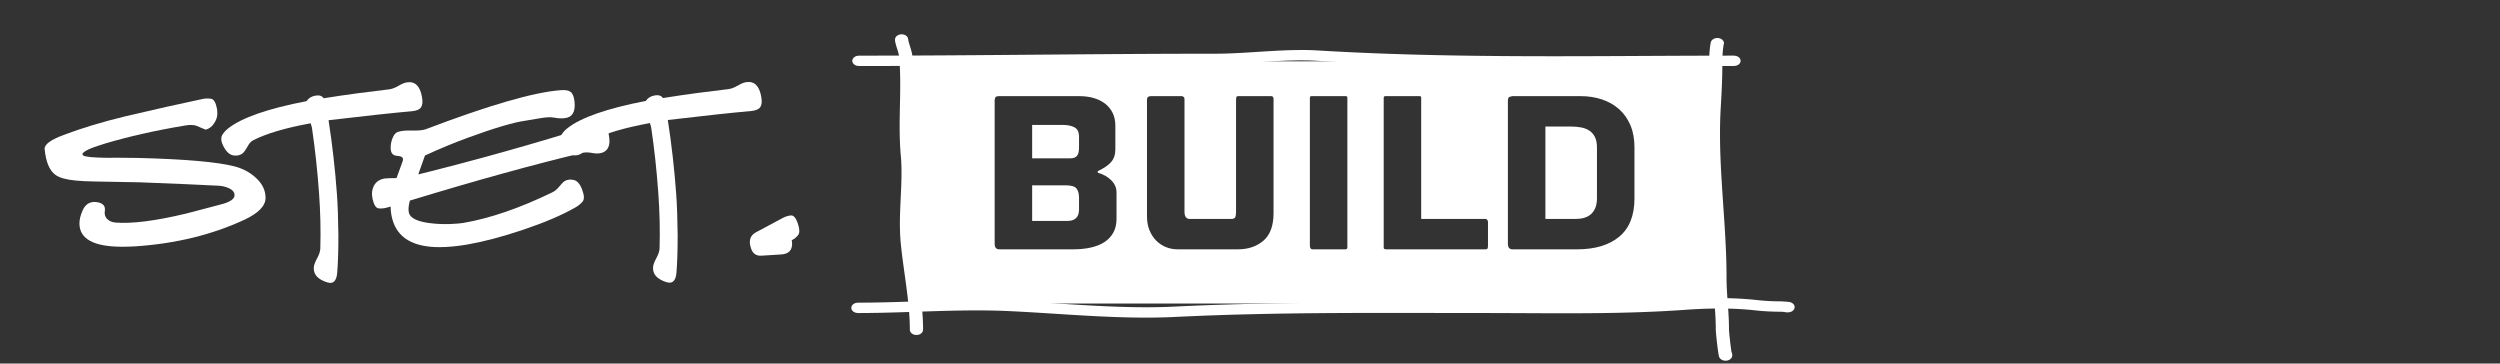 <?xml version="1.0" encoding="UTF-8" standalone="no"?><!DOCTYPE svg PUBLIC "-//W3C//DTD SVG 1.1//EN" "http://www.w3.org/Graphics/SVG/1.1/DTD/svg11.dtd"><svg width="100%" height="100%" viewBox="0 0 2503 364" version="1.1" xmlns="http://www.w3.org/2000/svg" xmlns:xlink="http://www.w3.org/1999/xlink" xml:space="preserve" xmlns:serif="http://www.serif.com/" style="fill-rule:evenodd;clip-rule:evenodd;stroke-linejoin:round;stroke-miterlimit:2;"><rect x="0" y="0" width="2503" height="364" fill="#333333" stroke="none"/><g id="Layer1"></g><g id="Layer3"></g><g id="Layer11" serif:id="Layer1"></g><g id="Layer2"><path d="M1303.06,50.03l0.827,0.002l0.406,0.002l0.414,0.002l0.405,0.004l0.414,0.003l0.405,0.004l0.406,0.005l0.414,0.004l0.405,0.006l0.414,0.007l0.405,0.006l0.414,0.007l0.406,0.008l0.405,0.009l0.414,0.009l0.405,0.009l0.414,0.011l0.405,0.01l0.414,0.012l0.406,0.012l0.405,0.012l0.414,0.014l0.405,0.013l0.414,0.014l0.406,0.015l0.405,0.016l0.414,0.016l0.405,0.018l0.414,0.017l0.406,0.018l0.405,0.019l0.414,0.02l0.405,0.02l0.414,0.021l0.405,0.021l0.406,0.022l0.414,0.023l0.405,0.024l0.406,0.024l1.63,0.098l1.63,0.097l1.63,0.095l1.63,0.095l1.622,0.093l1.63,0.093l1.631,0.091l1.63,0.091l1.63,0.089l1.622,0.089l1.63,0.087l1.63,0.086l1.63,0.086l1.631,0.084l1.63,0.084l1.63,0.082l1.63,0.081l1.622,0.081l1.63,0.079l1.63,0.079l1.631,0.078l1.63,0.076l1.63,0.076l1.63,0.075l1.63,0.074l1.631,0.073l1.63,0.072l1.63,0.071l1.622,0.07l1.63,0.069l1.63,0.069l1.63,0.067l1.631,0.067l1.63,0.065l1.63,0.065l1.63,0.064l1.63,0.063l1.63,0.063l1.631,0.061l1.63,0.06l1.63,0.06l1.63,0.059l1.63,0.057l1.631,0.058l1.63,0.056l3.26,0.11l1.63,0.054l3.261,0.105l1.638,0.052l1.63,0.05l1.63,0.05l1.631,0.05l1.63,0.048l1.63,0.047l1.63,0.047l1.63,0.046l1.63,0.045l3.261,0.089l1.63,0.042l1.63,0.043l1.63,0.041l1.631,0.041l1.63,0.04l1.63,0.04l1.63,0.039l3.26,0.075l1.631,0.036l1.638,0.036l1.63,0.036l1.63,0.034l1.631,0.034l3.26,0.066l1.63,0.032l1.63,0.031l3.261,0.061l1.63,0.029l1.63,0.029l3.26,0.056l1.631,0.026l1.638,0.027l1.622,0.025l1.638,0.026l1.631,0.024l3.26,0.047l3.26,0.045l1.631,0.022l3.26,0.041l1.63,0.02l1.63,0.02l1.63,0.019l3.261,0.036l3.26,0.034l1.63,0.016l3.261,0.031l1.63,0.015l1.63,0.014l1.63,0.014l3.261,0.026l3.26,0.025l3.26,0.022l3.261,0.021l3.26,0.018l3.26,0.018l3.261,0.015l3.26,0.014l3.26,0.012l3.253,0.011l3.26,0.01l3.26,0.007l3.261,0.007l3.252,0.005l3.26,0.003l3.26,0.003l3.261,0.001l3.252,0l3.26,-0.001l3.252,-0.002l3.261,-0.003l3.252,-0.005l3.26,-0.005l3.252,-0.007l3.261,-0.007l6.504,-0.017l3.26,-0.009l3.252,-0.011l3.252,-0.011l3.252,-0.011l3.252,-0.013l3.253,-0.013l3.252,-0.013l3.26,-0.014l6.496,-0.029l6.504,-0.031l6.504,-0.031l12.992,-0.065l12.992,-0.065l12.975,-0.063l6.488,-0.029l6.487,-0.028l6.488,-0.026l3.235,-0.011l3.244,-0.012l3.244,-0.011l3.236,-0.01l3.243,-0.009l3.236,-0.008l3.235,-0.008l3.236,-0.007l3.236,-0.006l3.243,-0.005l3.236,-0.004l3.227,-0.002l3.236,-0.002l3.235,-0.001l2.259,0.313l1.995,0.901l1.481,1.381l0.786,1.695l-0,1.803l-0.786,1.695l-1.481,1.381l-1.986,0.902l-2.268,0.314l-3.227,0.001l-3.227,0.002l-3.228,0.002l-3.235,0.004l-3.227,0.005l-3.236,0.005l-3.227,0.008l-3.236,0.007l-3.235,0.009l-3.236,0.009l-3.235,0.01l-6.471,0.022l-3.236,0.012l-3.244,0.012l-3.235,0.014l-6.488,0.027l-6.479,0.03l-6.488,0.031l-6.487,0.031l-12.992,0.065l-6.496,0.033l-6.496,0.032l-6.504,0.032l-6.504,0.031l-6.513,0.029l-6.504,0.027l-3.26,0.013l-3.252,0.012l-3.261,0.012l-3.252,0.011l-3.26,0.01l-3.261,0.01l-6.52,0.017l-3.261,0.007l-3.26,0.007l-3.26,0.005l-3.261,0.004l-3.26,0.004l-3.26,0.002l-3.269,0.001l-3.26,-0l-3.261,-0.001l-3.268,-0.003l-3.261,-0.003l-3.268,-0.005l-3.261,-0.007l-3.268,-0.008l-3.269,-0.009l-3.269,-0.011l-3.26,-0.012l-3.269,-0.014l-3.268,-0.016l-3.269,-0.017l-3.269,-0.019l-3.268,-0.02l-3.269,-0.023l-3.269,-0.025l-3.276,-0.026l-1.631,-0.013l-1.638,-0.015l-1.639,-0.015l-1.63,-0.015l-1.638,-0.016l-1.63,-0.016l-1.639,-0.017l-1.638,-0.017l-1.63,-0.019l-1.639,-0.018l-1.638,-0.019l-1.639,-0.019l-1.63,-0.02l-3.277,-0.042l-1.638,-0.022l-1.631,-0.022l-1.638,-0.023l-1.638,-0.023l-1.639,-0.024l-1.63,-0.025l-1.639,-0.025l-3.276,-0.052l-1.639,-0.027l-1.63,-0.027l-3.277,-0.058l-3.277,-0.059l-3.277,-0.063l-1.63,-0.031l-3.277,-0.067l-3.277,-0.068l-3.277,-0.072l-1.638,-0.037l-1.639,-0.037l-1.638,-0.039l-1.639,-0.039l-1.63,-0.039l-1.646,-0.04l-1.639,-0.041l-1.63,-0.042l-3.277,-0.086l-1.638,-0.044l-1.639,-0.044l-1.638,-0.046l-1.639,-0.046l-3.277,-0.095l-1.638,-0.048l-1.639,-0.05l-1.638,-0.05l-3.277,-0.102l-1.638,-0.053l-1.639,-0.053l-3.277,-0.109l-1.638,-0.056l-1.647,-0.056l-1.638,-0.058l-1.639,-0.059l-1.638,-0.059l-1.639,-0.059l-1.638,-0.061l-1.639,-0.062l-1.638,-0.062l-1.639,-0.064l-1.638,-0.064l-1.639,-0.065l-1.638,-0.066l-1.638,-0.067l-1.639,-0.068l-1.638,-0.069l-1.647,-0.07l-1.639,-0.07l-1.638,-0.072l-1.638,-0.072l-1.639,-0.074l-1.638,-0.074l-1.639,-0.075l-3.277,-0.153l-1.638,-0.079l-1.639,-0.079l-1.646,-0.08l-1.639,-0.081l-1.638,-0.082l-1.639,-0.083l-1.638,-0.083l-1.639,-0.085l-1.638,-0.086l-1.639,-0.087l-1.638,-0.088l-1.647,-0.089l-1.638,-0.091l-1.639,-0.09l-1.638,-0.093l-1.639,-0.092l-1.638,-0.094l-1.639,-0.096l-1.638,-0.096l-1.638,-0.097l-1.639,-0.098l-0.381,-0.023l-0.38,-0.022l-0.381,-0.022l-0.38,-0.02l-0.381,-0.02l-0.381,-0.02l-0.38,-0.019l-0.381,-0.018l-0.381,-0.017l-0.38,-0.017l-0.389,-0.017l-0.381,-0.016l-0.761,-0.03l-0.389,-0.014l-0.381,-0.013l-0.38,-0.013l-0.389,-0.012l-0.381,-0.012l-0.389,-0.012l-0.761,-0.02l-0.389,-0.01l-0.381,-0.009l-0.389,-0.009l-0.389,-0.007l-0.38,-0.007l-0.389,-0.008l-0.389,-0.006l-0.381,-0.006l-0.389,-0.005l-0.389,-0.005l-0.38,-0.004l-0.389,-0.004l-0.389,-0.003l-0.778,-0.006l-0.389,-0.001l-0.381,-0.001l-0.389,-0.001l-0.777,-0l-0.787,0.001l-0.777,0.004l-0.778,0.005l-0.778,0.006l-0.786,0.01l-0.778,0.01l-0.786,0.012l-0.778,0.014l-0.786,0.015l-0.786,0.017l-0.786,0.018l-0.787,0.021l-0.786,0.021l-0.786,0.023l-0.794,0.024l-0.786,0.026l-0.787,0.026l-0.794,0.029l-0.786,0.029l-0.794,0.031l-0.795,0.032l-0.794,0.033l-0.786,0.035l-0.795,0.035l-0.794,0.036l-0.803,0.038l-0.794,0.038l-0.795,0.039l-0.794,0.041l-0.803,0.041l-0.794,0.042l-0.795,0.043l-0.802,0.043l-0.803,0.045l-0.794,0.045l-1.606,0.092l-0.802,0.047l-0.795,0.048l-1.605,0.096l-1.614,0.098l-1.605,0.101l-1.605,0.101l-3.228,0.205l-3.227,0.208l-1.614,0.103l-1.621,0.103l-1.614,0.103l-1.622,0.101l-1.622,0.1l-1.622,0.098l-0.811,0.049l-0.811,0.048l-1.622,0.095l-0.811,0.046l-0.811,0.045l-0.811,0.045l-0.81,0.044l-0.82,0.044l-0.811,0.042l-0.811,0.042l-0.811,0.041l-0.811,0.04l-0.81,0.039l-0.82,0.038l-0.811,0.037l-0.811,0.036l-0.819,0.035l-0.811,0.034l-0.811,0.032l-0.811,0.031l-0.819,0.03l-0.811,0.029l-0.811,0.028l-0.819,0.026l-0.811,0.024l-0.811,0.024l-0.819,0.021l-0.811,0.021l-0.811,0.018l-0.811,0.018l-0.819,0.014l-0.811,0.015l-0.811,0.011l-0.819,0.011l-0.811,0.008l-0.811,0.007l-0.82,0.005l-0.81,0.003l-0.803,0.001l-2.797,0l-2.789,0.001l-2.78,0.002l-5.578,0.005l-2.788,0.004l-2.781,0.005l-5.577,0.01l-2.78,0.007l-5.578,0.014l-2.78,0.008l-5.578,0.018l-2.78,0.01l-5.577,0.02l-2.781,0.012l-2.788,0.012l-5.57,0.024l-5.569,0.028l-5.569,0.028l-5.569,0.031l-5.569,0.031l-5.569,0.034l-5.569,0.035l-5.577,0.036l-5.57,0.038l-5.569,0.038l-11.138,0.08l-5.569,0.042l-11.138,0.086l-5.569,0.044l-11.138,0.089l-11.139,0.09l-11.138,0.091l-11.138,0.091l-11.138,0.091l-11.147,0.089l-5.569,0.044l-11.138,0.085l-5.577,0.042l-5.569,0.041l-5.569,0.039l-5.578,0.039l-5.569,0.037l-5.577,0.037l-5.578,0.035l-5.571,0.033l-5.575,0.032l-5.576,0.031l-5.575,0.028l-5.577,0.027l-5.577,0.025l-2.789,0.012l-2.789,0.011l-2.788,0.011l-2.79,0.01l-2.789,0.01l-2.789,0.009l-2.79,0.009l-2.79,0.008l-2.79,0.007l-2.79,0.007l-2.79,0.007l-5.581,0.01l-2.79,0.005l-2.791,0.004l-5.583,0.005l-2.791,0.002l-5.582,0.001l-2.264,-0.313l-1.991,-0.901l-1.479,-1.382l-0.786,-1.694l-0.001,-1.803l0.786,-1.695l1.478,-1.382l1.991,-0.901l2.264,-0.314l5.576,-0.001l2.787,-0.002l5.574,-0.005l2.787,-0.004l2.787,-0.005l2.786,-0.005l2.787,-0.005l2.786,-0.007l2.787,-0.007l2.787,-0.007l2.786,-0.008l2.786,-0.009l2.785,-0.009l2.787,-0.009l5.572,-0.021l5.571,-0.024l5.571,-0.024l5.571,-0.028l5.571,-0.028l5.571,-0.031l5.57,-0.031l5.571,-0.034l5.569,-0.035l5.569,-0.036l5.569,-0.038l5.569,-0.038l11.139,-0.08l5.569,-0.042l11.138,-0.086l5.569,-0.044l11.138,-0.089l11.138,-0.09l11.147,-0.091l11.138,-0.091l11.138,-0.09l11.138,-0.09l5.578,-0.043l11.138,-0.086l5.569,-0.042l5.577,-0.041l5.57,-0.039l5.569,-0.038l5.577,-0.038l5.569,-0.036l5.577,-0.035l5.578,-0.034l5.569,-0.032l5.577,-0.031l5.578,-0.028l5.577,-0.027l5.569,-0.025l5.577,-0.023l5.578,-0.021l2.788,-0.01l2.789,-0.009l2.789,-0.008l2.797,-0.009l5.577,-0.014l2.789,-0.007l5.577,-0.01l2.789,-0.005l2.797,-0.003l5.577,-0.006l2.789,-0.002l2.797,-0l2.78,-0.001l0.778,-0.001l0.778,-0.003l0.77,-0.004l0.777,-0.007l0.778,-0.008l0.778,-0.009l0.778,-0.012l0.778,-0.013l0.778,-0.015l0.778,-0.016l0.777,-0.018l0.787,-0.02l0.777,-0.021l0.787,-0.022l0.786,-0.024l0.786,-0.025l0.786,-0.027l0.786,-0.027l0.786,-0.029l0.786,-0.031l0.786,-0.031l0.795,-0.033l0.786,-0.034l0.794,-0.035l0.786,-0.036l0.795,-0.037l0.794,-0.038l1.589,-0.079l0.794,-0.041l0.795,-0.041l0.794,-0.043l0.795,-0.044l0.802,-0.044l0.795,-0.044l0.794,-0.046l0.803,-0.046l0.794,-0.047l0.803,-0.047l0.803,-0.048l1.605,-0.097l1.597,-0.099l1.614,-0.101l1.605,-0.102l1.614,-0.102l1.613,-0.103l3.228,-0.208l1.613,-0.103l3.244,-0.205l1.622,-0.101l1.622,-0.1l2.433,-0.146l0.819,-0.047l0.811,-0.048l0.811,-0.046l0.819,-0.046l1.622,-0.089l0.819,-0.044l0.811,-0.043l0.819,-0.042l0.811,-0.042l0.82,-0.04l0.81,-0.039l0.82,-0.039l0.811,-0.037l0.819,-0.036l0.819,-0.036l0.819,-0.033l0.811,-0.034l0.82,-0.031l0.819,-0.031l0.811,-0.029l0.819,-0.028l0.819,-0.027l0.819,-0.024l0.82,-0.024l0.811,-0.022l0.819,-0.021l0.819,-0.02l0.819,-0.017l0.819,-0.016l0.82,-0.015l0.811,-0.012l0.819,-0.011l0.819,-0.009l0.819,-0.008l0.82,-0.005l0.819,-0.004l0.819,-0.001l0.811,-0Z" style="fill:#fff;"/><path d="M905.952,34.948l1.77,1.151l1.162,1.556l0.413,1.774l0,0.053l0.001,0.027l0.002,0.033l0.001,0.037l0.003,0.04l0.003,0.044l0.004,0.049l0.005,0.052l0.007,0.056l0.006,0.059l0.009,0.063l0.009,0.067l0.01,0.068l0.011,0.072l0.013,0.076l0.013,0.078l0.014,0.079l0.016,0.082l0.016,0.086l0.018,0.088l0.018,0.09l0.02,0.092l0.02,0.095l0.021,0.092l0.047,0.205l0.05,0.207l0.053,0.215l0.057,0.221l0.06,0.229l0.063,0.234l0.067,0.24l0.069,0.245l0.072,0.251l0.075,0.256l0.077,0.26l0.079,0.265l0.081,0.27l0.083,0.27l0.172,0.559l0.177,0.57l0.181,0.581l0.185,0.591l0.186,0.599l0.185,0.604l0.094,0.306l0.092,0.307l0.092,0.308l0.092,0.308l0.091,0.31l0.089,0.311l0.089,0.31l0.087,0.311l0.085,0.312l0.084,0.312l0.082,0.312l0.08,0.313l0.078,0.312l0.076,0.312l0.073,0.313l0.069,0.307l0.035,0.159l0.066,0.313l0.032,0.157l0.03,0.154l0.03,0.156l0.03,0.157l0.028,0.155l0.027,0.156l0.027,0.156l0.025,0.155l0.024,0.156l0.024,0.156l0.022,0.156l0.021,0.156l0.02,0.155l0.019,0.156l0.018,0.157l0.016,0.156l0.014,0.149l0.036,0.398l0.035,0.391l0.034,0.391l0.033,0.39l0.064,0.782l0.032,0.39l0.03,0.391l0.03,0.391l0.03,0.392l0.056,0.779l0.055,0.781l0.051,0.782l0.05,0.78l0.047,0.781l0.044,0.781l0.044,0.78l0.04,0.781l0.038,0.781l0.036,0.78l0.034,0.78l0.032,0.78l0.03,0.78l0.028,0.78l0.026,0.78l0.024,0.78l0.023,0.779l0.02,0.78l0.019,0.779l0.017,0.78l0.016,0.778l0.014,0.779l0.012,0.779l0.011,0.779l0.009,0.778l0.008,0.779l0.007,0.778l0.005,0.779l0.004,0.777l0.002,0.778l0.002,0.778l0,0.777l-0.001,0.778l-0.005,1.554l-0.004,0.777l-0.005,0.777l-0.006,0.776l-0.014,1.553l-0.009,0.776l-0.009,0.776l-0.01,0.775l-0.011,0.776l-0.011,0.776l-0.024,1.55l-0.026,1.549l-0.028,1.548l-0.029,1.548l-0.03,1.547l-0.062,3.091l-0.062,3.088l-0.03,1.543l-0.029,1.541l-0.027,1.541l-0.026,1.54l-0.024,1.539l-0.022,1.537l-0.01,0.769l-0.009,0.768l-0.008,0.768l-0.008,0.767l-0.006,0.768l-0.006,0.767l-0.005,0.767l-0.004,0.766l-0.003,0.767l-0.002,0.766l-0.001,0.765l0,0.766l0.002,0.765l0.002,0.765l0.004,0.764l0.005,0.765l0.007,0.764l0.007,0.763l0.01,0.764l0.01,0.762l0.013,0.763l0.013,0.763l0.015,0.762l0.017,0.762l0.018,0.761l0.02,0.761l0.023,0.761l0.023,0.761l0.025,0.76l0.028,0.76l0.029,0.759l0.031,0.76l0.033,0.758l0.035,0.758l0.037,0.758l0.039,0.759l0.042,0.757l0.043,0.757l0.046,0.757l0.048,0.756l0.05,0.756l0.053,0.756l0.055,0.757l0.028,0.376l0.058,0.754l0.031,0.378l0.03,0.377l0.032,0.377l0.032,0.377l0.032,0.377l0.034,0.377l0.034,0.38l0.032,0.348l0.061,0.704l0.058,0.703l0.054,0.704l0.027,0.352l0.025,0.351l0.025,0.352l0.025,0.351l0.023,0.351l0.023,0.352l0.043,0.704l0.021,0.35l0.021,0.352l0.019,0.351l0.019,0.352l0.018,0.351l0.017,0.351l0.017,0.353l0.032,0.701l0.029,0.702l0.027,0.702l0.025,0.703l0.021,0.701l0.02,0.702l0.017,0.701l0.016,0.701l0.013,0.701l0.011,0.701l0.009,0.701l0.008,0.701l0.005,0.701l0.003,0.7l0.001,0.7l-0,0.7l-0.003,0.7l-0.003,0.699l-0.006,0.7l-0.007,0.699l-0.009,0.699l-0.01,0.699l-0.011,0.698l-0.013,0.699l-0.015,0.701l-0.015,0.695l-0.018,0.701l-0.018,0.694l-0.019,0.695l-0.02,0.701l-0.022,0.694l-0.022,0.701l-0.023,0.695l-0.024,0.694l-0.026,0.695l-0.026,0.701l-0.026,0.694l-0.057,1.389l-0.057,1.389l-0.061,1.389l-0.061,1.389l-0.064,1.382l-0.064,1.389l-0.129,2.765l-0.065,1.383l-0.064,1.382l-0.063,1.376l-0.062,1.383l-0.06,1.376l-0.058,1.376l-0.028,0.688l-0.027,0.688l-0.053,1.376l-0.025,0.681l-0.025,0.688l-0.023,0.682l-0.023,0.687l-0.021,0.688l-0.021,0.682l-0.019,0.688l-0.018,0.681l-0.017,0.682l-0.016,0.688l-0.015,0.681l-0.013,0.682l-0.012,0.681l-0.011,0.682l-0.009,0.681l-0.007,0.682l-0.006,0.681l-0.005,0.682l-0.002,0.675l-0.001,0.681l-0,0.682l0.002,0.675l0.004,0.681l0.006,0.675l0.008,0.682l0.01,0.675l0.012,0.675l0.014,0.675l0.016,0.675l0.018,0.682l0.02,0.675l0.023,0.675l0.025,0.668l0.026,0.675l0.03,0.675l0.032,0.675l0.017,0.338l0.017,0.331l0.018,0.337l0.038,0.675l0.02,0.331l0.02,0.338l0.022,0.337l0.021,0.331l0.047,0.675l0.024,0.331l0.024,0.338l0.025,0.337l0.026,0.331l0.026,0.338l0.028,0.331l0.028,0.337l0.029,0.331l0.029,0.338l0.03,0.331l0.031,0.337l0.032,0.331l0.032,0.338l0.066,0.662l0.067,0.662l0.068,0.668l0.069,0.662l0.071,0.669l0.072,0.668l0.073,0.669l0.073,0.668l0.075,0.662l0.077,0.675l0.077,0.669l0.077,0.668l0.079,0.676l0.08,0.668l0.08,0.675l0.082,0.669l0.166,1.35l0.084,0.675l0.171,1.35l0.086,0.675l0.174,1.35l0.178,1.356l0.179,1.357l0.181,1.356l0.184,1.363l0.185,1.363l0.186,1.363l0.188,1.363l0.188,1.363l0.378,2.739l0.38,2.739l0.379,2.746l0.189,1.369l0.188,1.376l0.187,1.376l0.185,1.376l0.184,1.376l0.183,1.376l0.179,1.376l0.178,1.376l0.089,0.688l0.087,0.688l0.087,0.688l0.086,0.694l0.086,0.688l0.084,0.688l0.167,1.376l0.082,0.688l0.081,0.695l0.081,0.688l0.08,0.688l0.078,0.688l0.154,1.376l0.076,0.694l0.074,0.688l0.074,0.688l0.072,0.688l0.071,0.688l0.07,0.688l0.069,0.688l0.067,0.688l0.066,0.688l0.065,0.688l0.064,0.688l0.062,0.688l0.061,0.688l0.059,0.688l0.058,0.688l0.057,0.688l0.055,0.688l0.054,0.688l0.052,0.681l0.05,0.688l0.049,0.688l0.046,0.688l0.046,0.682l0.044,0.688l0.042,0.688l0.041,0.681l0.038,0.688l0.036,0.682l0.035,0.681l0.033,0.688l0.031,0.682l0.029,0.688l0.028,0.681l0.024,0.682l0.024,0.681l0.02,0.682l0.019,0.688l0.017,0.675l0.015,0.681l0.012,0.682l0.011,0.681l0.007,0.682l0.006,0.681l0.004,0.675l0.001,0.675l-0.396,1.779l-1.147,1.558l-1.759,1.161l-2.159,0.623l-2.299,0l-2.162,-0.616l-1.763,-1.156l-1.153,-1.557l-0.402,-1.779l-0.001,-0.655l-0.003,-0.656l-0.006,-0.649l-0.007,-0.655l-0.01,-0.656l-0.013,-0.655l-0.014,-0.656l-0.016,-0.655l-0.018,-0.656l-0.02,-0.655l-0.023,-0.663l-0.024,-0.655l-0.026,-0.662l-0.028,-0.662l-0.03,-0.656l-0.032,-0.662l-0.033,-0.662l-0.036,-0.668l-0.037,-0.662l-0.039,-0.662l-0.041,-0.669l-0.043,-0.662l-0.044,-0.668l-0.046,-0.669l-0.047,-0.662l-0.049,-0.668l-0.05,-0.669l-0.052,-0.668l-0.054,-0.669l-0.056,-0.675l-0.056,-0.668l-0.058,-0.669l-0.059,-0.675l-0.061,-0.669l-0.062,-0.675l-0.064,-0.668l-0.064,-0.675l-0.066,-0.675l-0.136,-1.35l-0.141,-1.35l-0.072,-0.675l-0.073,-0.675l-0.074,-0.682l-0.075,-0.675l-0.077,-0.675l-0.077,-0.681l-0.079,-0.675l-0.079,-0.682l-0.08,-0.675l-0.081,-0.681l-0.082,-0.682l-0.083,-0.675l-0.083,-0.681l-0.085,-0.682l-0.17,-1.363l-0.174,-1.363l-0.176,-1.363l-0.179,-1.363l-0.18,-1.363l-0.183,-1.369l-0.185,-1.363l-0.185,-1.37l-0.187,-1.369l-0.188,-1.363l-0.378,-2.739l-0.38,-2.739l-0.568,-4.109l-0.188,-1.369l-0.187,-1.369l-0.186,-1.37l-0.185,-1.369l-0.183,-1.37l-0.18,-1.369l-0.179,-1.363l-0.176,-1.37l-0.088,-0.681l-0.086,-0.688l-0.086,-0.682l-0.085,-0.681l-0.085,-0.682l-0.083,-0.681l-0.083,-0.682l-0.082,-0.688l-0.081,-0.681l-0.08,-0.682l-0.08,-0.681l-0.078,-0.682l-0.077,-0.675l-0.076,-0.681l-0.076,-0.682l-0.074,-0.681l-0.073,-0.682l-0.072,-0.675l-0.071,-0.681l-0.07,-0.682l-0.068,-0.675l-0.067,-0.681l-0.034,-0.351l-0.033,-0.35l-0.033,-0.351l-0.032,-0.357l-0.061,-0.701l-0.058,-0.701l-0.028,-0.35l-0.028,-0.357l-0.026,-0.351l-0.026,-0.35l-0.049,-0.701l-0.024,-0.357l-0.023,-0.351l-0.022,-0.35l-0.022,-0.351l-0.02,-0.35l-0.04,-0.701l-0.019,-0.357l-0.018,-0.351l-0.018,-0.35l-0.033,-0.701l-0.03,-0.701l-0.028,-0.701l-0.026,-0.701l-0.024,-0.707l-0.021,-0.701l-0.019,-0.701l-0.016,-0.701l-0.014,-0.701l-0.013,-0.701l-0.01,-0.701l-0.008,-0.701l-0.007,-0.701l-0.004,-0.701l-0.002,-0.701l-0,-0.695l0.001,-0.701l0.002,-0.7l0.005,-0.701l0.006,-0.701l0.008,-0.695l0.009,-0.701l0.011,-0.701l0.012,-0.694l0.014,-0.701l0.014,-0.695l0.017,-0.701l0.017,-0.701l0.038,-1.389l0.022,-0.701l0.022,-0.694l0.023,-0.695l0.023,-0.701l0.025,-0.694l0.025,-0.695l0.027,-0.694l0.027,-0.701l0.027,-0.694l0.029,-0.695l0.058,-1.389l0.061,-1.389l0.062,-1.382l0.064,-1.389l0.064,-1.383l0.065,-1.389l0.13,-2.765l0.063,-1.376l0.063,-1.382l0.061,-1.376l0.06,-1.376l0.058,-1.376l0.054,-1.376l0.027,-0.688l0.026,-0.688l0.024,-0.681l0.024,-0.688l0.024,-0.688l0.021,-0.682l0.022,-0.688l0.019,-0.681l0.02,-0.688l0.017,-0.682l0.016,-0.681l0.016,-0.682l0.014,-0.686l0.013,-0.682l0.011,-0.682l0.01,-0.682l0.008,-0.681l0.007,-0.681l0.006,-0.68l0.003,-0.681l0.003,-0.679l-0,-0.68l-0.001,-0.679l-0.003,-0.678l-0.005,-0.679l-0.007,-0.677l-0.009,-0.677l-0.011,-0.677l-0.012,-0.677l-0.015,-0.676l-0.017,-0.676l-0.019,-0.675l-0.021,-0.675l-0.024,-0.674l-0.025,-0.675l-0.028,-0.674l-0.031,-0.675l-0.016,-0.334l-0.017,-0.337l-0.035,-0.672l-0.019,-0.336l-0.019,-0.336l-0.02,-0.336l-0.041,-0.671l-0.022,-0.335l-0.023,-0.336l-0.046,-0.67l-0.025,-0.336l-0.025,-0.334l-0.053,-0.67l-0.027,-0.335l-0.027,-0.334l-0.058,-0.668l-0.031,-0.339l-0.035,-0.386l-0.034,-0.391l-0.034,-0.391l-0.033,-0.391l-0.065,-0.781l-0.031,-0.391l-0.031,-0.39l-0.03,-0.391l-0.03,-0.392l-0.056,-0.78l-0.054,-0.781l-0.052,-0.781l-0.049,-0.781l-0.048,-0.781l-0.044,-0.78l-0.043,-0.781l-0.041,-0.78l-0.038,-0.781l-0.036,-0.78l-0.033,-0.781l-0.033,-0.78l-0.029,-0.78l-0.029,-0.78l-0.026,-0.78l-0.024,-0.78l-0.022,-0.779l-0.021,-0.78l-0.019,-0.779l-0.017,-0.779l-0.015,-0.779l-0.015,-0.779l-0.012,-0.779l-0.011,-0.779l-0.009,-0.778l-0.008,-0.778l-0.007,-0.779l-0.005,-0.779l-0.004,-0.777l-0.002,-0.778l-0.002,-0.778l0,-0.777l0.001,-0.778l0.005,-1.554l0.004,-0.777l0.005,-0.777l0.006,-0.777l0.015,-1.552l0.008,-0.776l0.009,-0.776l0.01,-0.776l0.011,-0.775l0.011,-0.776l0.024,-1.55l0.026,-1.549l0.028,-1.549l0.029,-1.547l0.03,-1.547l0.062,-3.091l0.062,-3.089l0.03,-1.542l0.029,-1.541l0.027,-1.541l0.027,-1.54l0.024,-1.539l0.01,-0.768l0.011,-0.769l0.01,-0.769l0.009,-0.768l0.008,-0.767l0.008,-0.768l0.006,-0.768l0.006,-0.767l0.005,-0.767l0.004,-0.766l0.003,-0.767l0.002,-0.766l0.001,-0.765l0,-0.766l-0.002,-0.765l-0.002,-0.765l-0.004,-0.764l-0.005,-0.765l-0.007,-0.764l-0.007,-0.763l-0.009,-0.763l-0.011,-0.763l-0.012,-0.763l-0.014,-0.763l-0.015,-0.762l-0.017,-0.762l-0.018,-0.761l-0.02,-0.761l-0.022,-0.761l-0.024,-0.76l-0.025,-0.761l-0.028,-0.759l-0.028,-0.759l-0.032,-0.76l-0.033,-0.759l-0.035,-0.758l-0.037,-0.758l-0.039,-0.758l-0.041,-0.758l-0.044,-0.757l-0.046,-0.757l-0.048,-0.756l-0.05,-0.756l-0.052,-0.755l-0.056,-0.758l-0.028,-0.376l-0.058,-0.754l-0.03,-0.377l-0.031,-0.378l-0.031,-0.377l-0.033,-0.376l-0.032,-0.377l-0.034,-0.377l-0.033,-0.37l-0.009,-0.093l-0.009,-0.088l-0.01,-0.09l-0.011,-0.093l-0.012,-0.095l-0.014,-0.097l-0.014,-0.098l-0.015,-0.101l-0.016,-0.103l-0.017,-0.104l-0.018,-0.107l-0.019,-0.107l-0.02,-0.109l-0.02,-0.111l-0.022,-0.113l-0.023,-0.115l-0.023,-0.115l-0.025,-0.116l-0.025,-0.118l-0.026,-0.117l-0.055,-0.247l-0.058,-0.247l-0.061,-0.253l-0.064,-0.257l-0.067,-0.261l-0.069,-0.264l-0.072,-0.267l-0.075,-0.271l-0.076,-0.274l-0.079,-0.276l-0.08,-0.279l-0.083,-0.281l-0.083,-0.283l-0.085,-0.285l-0.087,-0.287l-0.087,-0.286l-0.18,-0.582l-0.18,-0.583l-0.183,-0.585l-0.183,-0.586l-0.182,-0.586l-0.179,-0.581l-0.089,-0.293l-0.088,-0.29l-0.086,-0.29l-0.086,-0.288l-0.084,-0.287l-0.081,-0.286l-0.082,-0.286l-0.077,-0.284l-0.077,-0.283l-0.075,-0.281l-0.072,-0.281l-0.069,-0.279l-0.066,-0.278l-0.063,-0.272l-0.032,-0.142l-0.03,-0.139l-0.029,-0.137l-0.029,-0.138l-0.027,-0.138l-0.026,-0.137l-0.026,-0.138l-0.025,-0.138l-0.023,-0.137l-0.022,-0.137l-0.023,-0.138l-0.02,-0.138l-0.019,-0.138l-0.018,-0.139l-0.016,-0.139l-0.016,-0.139l-0.013,-0.142l-0.013,-0.14l-0.01,-0.142l-0.01,-0.143l-0.007,-0.144l-0.006,-0.145l-0.003,-0.147l-0.001,-0.117l0.386,-1.778l1.138,-1.566l1.751,-1.168l2.156,-0.627l2.3,-0.011l2.164,0.607Z" style="fill:#fff;"/><path d="M1719.85,298.469l3.401,-0l0.563,0.006l0.571,0l1.126,0.013l0.571,0.007l0.562,0.006l0.571,0.007l0.563,0.006l0.571,0.006l1.125,0.026l0.571,0.007l1.126,0.026l0.571,0.019l0.562,0.013l0.571,0.013l1.126,0.039l0.571,0.013l0.562,0.02l0.563,0.026l0.571,0.019l0.563,0.02l0.563,0.026l0.562,0.019l0.571,0.026l1.126,0.052l0.562,0.032l0.563,0.026l0.571,0.026l2.813,0.163l0.563,0.039l0.563,0.032l1.125,0.078l0.555,0.039l1.125,0.078l0.563,0.045l0.563,0.039l0.554,0.046l1.125,0.09l0.555,0.046l0.562,0.052l0.555,0.045l0.563,0.052l0.554,0.052l0.563,0.052l1.109,0.104l0.554,0.058l0.563,0.052l1.663,0.175l0.554,0.065l0.547,0.059l0.695,0.078l0.339,0.032l0.348,0.039l0.347,0.032l0.348,0.039l1.779,0.163l0.364,0.032l0.356,0.033l0.364,0.032l0.364,0.026l0.364,0.032l0.364,0.026l0.372,0.033l0.365,0.026l0.372,0.026l0.364,0.026l1.49,0.104l0.364,0.019l0.372,0.026l0.372,0.019l0.381,0.026l0.372,0.02l0.365,0.019l0.372,0.02l0.381,0.019l0.744,0.039l0.364,0.02l0.373,0.013l0.372,0.019l0.373,0.013l0.372,0.02l0.364,0.013l0.372,0.013l0.729,0.026l0.372,0.013l0.364,0.012l0.364,0.007l0.356,0.013l0.364,0.006l0.356,0.013l0.364,0.007l1.067,0.019l1.043,0.02l0.348,-0l0.347,0.006l0.34,0l0.339,0.007l1.183,-0l0.157,0.006l0.158,0l0.165,0.007l0.306,0.006l0.34,0.02l0.355,0.013l0.381,0.019l0.397,0.02l0.414,0.026l0.43,0.026l0.877,0.052l0.447,0.032l0.447,0.026l0.439,0.032l0.43,0.033l0.422,0.032l0.406,0.033l0.388,0.032l0.199,0.02l0.182,0.019l0.182,0.013l0.182,0.02l0.174,0.019l0.182,0.02l0.174,0.019l0.182,0.026l0.198,0.026l0.216,0.032l0.223,0.039l0.182,0.039l0.182,0.033l0.224,0.052l0.289,0.078l0.381,0.116l0.232,0.085l0.579,0.246l0.008,0.007l0.976,0.558l0,0.007l1.01,0.876l0,0.006l0.703,0.993l0.009,0.007l0.455,1.317l-0,0.007l-0.042,1.564l0,0.007l-0.562,1.376l-0.861,1.051l0,0.006l-1.225,0.896l-0.008,0l-1.042,0.487l-0.017,0.006l-0.703,0.221l-0.257,0.072l-0.414,0.084l-0.306,0.045l-0.248,0.033l-0.19,0.019l-0.174,0.02l-0.166,0.013l-0.231,0.013l-0.232,0.006l-0.224,0.013l-0.215,0l-0.231,0.007l-0.472,-0l-2.259,-0.305l-0.24,-0.111l-0.273,-0.019l-0.397,-0.026l-0.406,-0.026l-0.794,-0.052l-0.381,-0.026l-0.372,-0.02l-0.34,-0.012l-0.322,-0.02l-0.282,-0.013l-0.248,-0.006l-0.199,-0.007l-0.057,-0.006l-1.167,-0l-0.364,-0.007l-0.381,0l-0.372,-0.006l-0.373,-0l-0.38,-0.007l-0.373,-0.006l-0.761,-0.013l-0.389,-0.013l-0.381,-0.007l-0.389,-0.006l-0.388,-0.013l-0.389,-0.007l-1.556,-0.052l-0.795,-0.026l-0.388,-0.013l-0.398,-0.019l-0.397,-0.013l-0.397,-0.02l-0.397,-0.013l-1.192,-0.058l-0.405,-0.019l-0.398,-0.02l-0.397,-0.026l-0.405,-0.019l-0.397,-0.026l-0.398,-0.02l-0.405,-0.026l-1.192,-0.078l-0.405,-0.026l-0.795,-0.052l-0.397,-0.032l-0.397,-0.026l-0.397,-0.032l-0.397,-0.026l-0.398,-0.033l-0.389,-0.032l-0.794,-0.065l-0.389,-0.039l-0.778,-0.065l-0.397,-0.039l-0.381,-0.032l-0.777,-0.078l-0.381,-0.039l-0.389,-0.039l-0.761,-0.078l-0.381,-0.045l-0.364,-0.039l-0.53,-0.059l-0.521,-0.058l-0.521,-0.052l-0.522,-0.059l-0.529,-0.052l-1.043,-0.103l-0.529,-0.052l-0.522,-0.052l-0.529,-0.046l-0.522,-0.052l-2.118,-0.181l-0.521,-0.046l-0.53,-0.039l-0.538,-0.039l-0.53,-0.045l-1.588,-0.117l-0.53,-0.032l-0.538,-0.039l-0.529,-0.033l-0.538,-0.032l-0.53,-0.039l-0.538,-0.033l-0.529,-0.032l-0.538,-0.026l-0.53,-0.032l-1.076,-0.052l-0.537,-0.033l-0.538,-0.026l-0.53,-0.026l-0.538,-0.019l-0.538,-0.026l-0.538,-0.02l-0.537,-0.026l-1.614,-0.058l-0.546,-0.019l-0.538,-0.02l-0.538,-0.013l-0.538,-0.019l-0.538,-0.013l-0.546,-0.013l-1.076,-0.026l-0.546,-0.013l-1.076,-0.026l-0.546,-0.007l-0.538,-0.006l-0.546,-0.007l-0.538,-0.013l-0.546,-0.006l-0.538,-0l-0.546,-0.007l-0.538,-0.006l-0.546,-0l-0.538,-0.007l-3.26,0l-0.546,0.007l-0.538,-0l-1.092,0.013l-0.538,0.006l-1.093,0.013l-0.537,0.007l-1.093,0.013l-0.538,0.013l-0.546,0.006l-0.546,0.013l-0.538,0.013l-1.092,0.026l-0.538,0.013l-0.546,0.013l-0.538,0.02l-0.546,0.013l-0.546,0.019l-0.538,0.013l-0.546,0.019l-0.538,0.02l-0.546,0.019l-0.538,0.02l-0.546,0.019l-0.538,0.02l-0.546,0.026l-1.076,0.039l-0.546,0.026l-0.538,0.026l-0.546,0.026l-1.076,0.052l-0.538,0.019l-0.546,0.032l-1.076,0.052l-0.538,0.033l-0.538,0.026l-0.546,0.032l-0.538,0.033l-0.538,0.026l-1.613,0.097l-0.53,0.032l-0.538,0.033l-0.538,0.039l-1.075,0.065l-0.53,0.039l-0.538,0.039l-0.529,0.032l-1.076,0.078l-0.803,0.058l-0.811,0.052l-1.622,0.117l-0.811,0.052l-0.802,0.052l-0.811,0.058l-1.622,0.104l-0.803,0.052l-1.622,0.104l-0.802,0.052l-0.811,0.045l-0.811,0.052l-0.803,0.046l-0.811,0.052l-0.811,0.045l-0.803,0.052l-0.811,0.045l-0.802,0.046l-0.811,0.045l-0.803,0.046l-0.811,0.045l-0.802,0.039l-0.811,0.046l-0.803,0.045l-0.811,0.039l-0.803,0.039l-0.811,0.045l-0.802,0.039l-0.811,0.039l-1.606,0.078l-0.811,0.039l-0.802,0.039l-0.811,0.039l-0.803,0.039l-1.614,0.071l-1.605,0.072l-1.614,0.071l-1.605,0.065l-1.614,0.065l-1.605,0.065l-1.614,0.058l-1.605,0.059l-1.614,0.058l-1.605,0.058l-1.605,0.052l-1.606,0.059l-1.605,0.045l-1.614,0.052l-6.421,0.182l-3.211,0.078l-1.605,0.045l-1.605,0.033l-1.606,0.039l-3.21,0.064l-1.598,0.033l-1.605,0.032l-4.816,0.078l-1.597,0.026l-1.605,0.026l-3.211,0.039l-1.597,0.026l-1.606,0.013l-1.605,0.02l-1.597,0.019l-1.605,0.013l-1.606,0.019l-1.597,0.013l-1.605,0.013l-1.605,0.007l-1.598,0.013l-1.605,0.013l-1.605,0.006l-1.597,0.007l-1.606,0.006l-1.597,0.007l-3.21,0.013l-1.598,-0l-1.605,0.006l-1.605,0l-1.597,0.007l-8.019,-0l-1.605,-0.007l-3.203,0l-3.21,-0.006l-3.203,-0.013l-3.211,-0.007l-12.842,-0.052l-12.86,-0.064l-9.657,-0.039l-3.219,-0.02l-3.227,-0.013l-3.227,-0.006l-3.227,-0.013l-6.455,-0.013l-1.622,-0.007l-1.614,0l-1.613,-0.006l-14.407,-0l-4.783,-0.007l-9.549,-0.013l-4.783,-0.006l-4.775,-0.007l-4.783,-0.006l-9.558,-0.013l-9.566,-0.02l-4.782,-0.006l-4.775,-0.007l-4.783,-0.006l-4.783,-0l-9.566,-0.013l-14.357,-0l-2.383,0.006l-4.792,0l-2.391,0.007l-2.392,-0l-4.783,0.013l-2.391,-0l-7.175,0.019l-2.391,0.013l-4.783,0.013l-19.132,0.104l-14.349,0.117l-2.391,0.026l-2.392,0.019l-4.783,0.052l-2.383,0.026l-2.391,0.033l-2.392,0.026l-7.174,0.097l-2.383,0.032l-2.392,0.039l-2.391,0.033l-4.783,0.078l-2.384,0.045l-2.391,0.039l-2.392,0.046l-2.383,0.045l-2.391,0.045l-2.383,0.046l-4.783,0.104l-2.384,0.045l-2.391,0.059l-2.383,0.051l-2.392,0.059l-2.383,0.058l-2.392,0.059l-2.383,0.065l-2.391,0.065l-4.767,0.129l-2.391,0.065l-4.767,0.143l-2.391,0.078l-2.383,0.071l-4.767,0.156l-4.766,0.169l-2.392,0.084l-2.383,0.085l-1.191,0.045l-1.192,0.039l-1.192,0.052l-5.958,0.227l-1.183,0.052l-1.2,0.045l-1.183,0.052l-1.192,0.046l-8.341,0.363l-1.183,0.052l-1.192,0.059l-1.191,0.051l-1.192,0.059l-1.192,0.052l-1.191,0.058l-1.184,0.059l-1.191,0.052l-1.192,0.064l-0.654,0.026l-1.307,0.065l-0.654,0.026l-0.653,0.033l-0.654,0.026l-0.662,0.026l-1.961,0.078l-0.654,0.019l-0.654,0.026l-0.654,0.019l-0.653,0.026l-0.662,0.02l-1.961,0.058l-0.654,0.013l-0.662,0.02l-0.654,0.019l-1.307,0.026l-0.662,0.02l-1.308,0.026l-0.662,0.006l-1.307,0.026l-0.654,0.007l-0.662,0.013l-0.654,0.006l-0.653,0.013l-0.662,0.007l-1.308,0.013l-0.662,-0l-0.654,0.006l-0.662,0.006l-0.653,0l-0.654,0.007l-1.316,-0l-0.662,0.006l-1.969,0l-0.654,-0.006l-1.316,-0l-0.662,-0.007l-0.653,0l-0.654,-0.006l-0.662,-0.006l-0.654,-0.007l-0.662,-0.006l-0.654,-0.007l-0.662,-0.006l-0.653,-0.007l-0.662,-0.006l-0.654,-0.013l-0.662,-0.007l-0.654,-0.013l-0.662,-0.006l-0.654,-0.013l-0.662,-0.013l-0.653,-0.007l-0.662,-0.013l-0.654,-0.013l-0.662,-0.013l-0.654,-0.013l-0.662,-0.019l-1.315,-0.026l-1.316,-0.033l-1.316,-0.039l-1.316,-0.032l-3.947,-0.117l-5.263,-0.182l-5.263,-0.207l-1.315,-0.059l-1.308,-0.052l-2.631,-0.116l-1.316,-0.065l-1.316,-0.059l-2.631,-0.13l-1.308,-0.064l-2.631,-0.13l-1.316,-0.072l-1.307,-0.065l-2.632,-0.142l-1.307,-0.072l-1.316,-0.071l-1.307,-0.078l-1.316,-0.071l-1.308,-0.078l-1.315,-0.078l-1.308,-0.072l-1.307,-0.078l-1.316,-0.077l-2.615,-0.156l-1.307,-0.085l-2.615,-0.155l-5.23,-0.325l-2.607,-0.169l-2.615,-0.162l-5.205,-0.331l-5.205,-0.324l-2.598,-0.169l-2.59,-0.162l-2.598,-0.163l-2.59,-0.155l-2.591,-0.163l-5.163,-0.311l-1.291,-0.072l-1.283,-0.078l-1.291,-0.071l-1.291,-0.078l-2.565,-0.143l-1.291,-0.071l-1.282,-0.071l-1.283,-0.065l-1.283,-0.072l-1.282,-0.065l-1.283,-0.071l-1.274,-0.065l-1.283,-0.065l-1.274,-0.058l-1.283,-0.065l-2.548,-0.117l-0.588,-0.032l-0.579,-0.026l-0.588,-0.02l-0.579,-0.026l-0.588,-0.026l-0.579,-0.026l-0.587,-0.019l-0.588,-0.026l-0.579,-0.02l-0.588,-0.019l-0.579,-0.026l-1.175,-0.039l-0.579,-0.019l-1.175,-0.039l-0.58,-0.013l-0.587,-0.02l-0.588,-0.013l-0.587,-0.019l-0.579,-0.013l-0.588,-0.02l-0.579,-0.013l-2.35,-0.052l-0.579,-0.013l-0.588,-0.013l-0.588,-0.006l-1.166,-0.02l-1.175,-0.019l-1.167,-0.02l-2.35,-0.025l-1.167,-0.013l-1.175,-0.013l-3.525,-0.02l-4.692,0l-1.175,0.007l-1.175,-0l-2.35,0.013l-1.175,0.013l-1.176,0.006l-3.525,0.039l-1.175,0.019l-1.175,0.013l-1.183,0.02l-3.525,0.058l-1.184,0.026l-1.175,0.02l-1.175,0.026l-1.183,0.026l-2.35,0.052l-1.183,0.026l-1.176,0.032l-1.183,0.026l-1.175,0.032l-1.183,0.026l-1.175,0.033l-1.182,0.032l-1.18,0.033l-1.18,0.039l-2.36,0.065l-1.18,0.039l-2.363,0.071l-2.361,0.071l-2.364,0.078l-2.363,0.072l-4.728,0.155l-2.366,0.078l-4.733,0.162l-2.366,0.078l-2.369,0.078l-2.367,0.078l-2.369,0.072l-2.369,0.077l-4.74,0.143l-1.186,0.039l-1.186,0.033l-1.185,0.032l-1.186,0.033l-1.186,0.032l-3.558,0.097l-1.186,0.033l-2.374,0.052l-1.186,0.032l-1.187,0.026l-1.187,0.026l-1.187,0.026l-1.188,0.02l-1.186,0.025l-1.188,0.02l-1.188,0.019l-1.187,0.02l-1.188,0.019l-1.187,0.02l-1.189,0.013l-1.187,0.019l-2.377,0.026l-1.188,0.007l-1.188,0.013l-1.189,0.006l-1.189,0.007l-1.188,0.006l-1.189,0.007l-2.372,-0l-2.265,-0.312l-1.991,-0.902l-1.48,-1.376l-0.788,-1.694l-0.002,-1.804l0.784,-1.694l1.476,-1.383l1.991,-0.902l2.264,-0.318l2.339,-0l2.335,-0.013l2.337,-0.013l1.169,-0.013l1.169,-0.006l3.51,-0.039l1.17,-0.02l1.171,-0.013l3.515,-0.058l1.173,-0.026l1.172,-0.02l1.173,-0.026l1.173,-0.026l1.175,-0.019l1.174,-0.033l2.348,-0.052l1.175,-0.025l3.528,-0.098l1.177,-0.032l1.176,-0.033l1.176,-0.032l1.178,-0.033l1.178,-0.032l1.177,-0.039l2.357,-0.065l2.359,-0.078l2.359,-0.071l2.361,-0.078l2.362,-0.078l2.363,-0.078l2.364,-0.078l4.733,-0.156l2.367,-0.077l2.369,-0.078l2.37,-0.078l2.371,-0.078l2.372,-0.078l2.375,-0.071l2.373,-0.072l1.188,-0.039l2.377,-0.065l1.188,-0.039l2.378,-0.064l1.187,-0.033l1.192,-0.026l2.383,-0.065l1.191,-0.026l1.184,-0.032l3.574,-0.078l1.192,-0.02l1.192,-0.025l1.191,-0.02l1.192,-0.026l1.2,-0.019l1.191,-0.02l1.192,-0.013l1.192,-0.019l1.191,-0.013l1.2,-0.02l1.192,-0.013l1.191,-0.006l1.2,-0.013l1.192,-0.013l1.2,-0.007l1.191,-0.006l1.192,-0l1.2,-0.007l4.783,0l1.2,0.007l1.191,0.006l1.2,0.007l2.4,0.026l1.191,0.013l1.2,0.013l3.6,0.058l0.596,0.013l0.604,0.013l0.596,0.013l0.604,0.013l0.595,0.013l0.605,0.013l0.595,0.013l0.604,0.013l0.596,0.019l0.604,0.013l0.596,0.02l0.604,0.013l0.596,0.019l0.604,0.02l0.596,0.019l0.604,0.02l0.596,0.019l0.604,0.02l0.596,0.019l0.604,0.02l0.604,0.026l0.596,0.019l0.604,0.026l0.595,0.02l1.209,0.051l0.595,0.026l0.604,0.026l0.596,0.026l0.604,0.026l1.291,0.065l1.291,0.059l2.582,0.129l1.299,0.065l2.582,0.13l1.299,0.072l1.291,0.064l1.299,0.072l1.291,0.071l2.598,0.143l1.291,0.078l1.3,0.071l1.299,0.078l1.299,0.072l1.291,0.077l7.795,0.468l2.598,0.162l2.607,0.162l2.598,0.163l2.599,0.168l5.205,0.325l5.213,0.331l2.607,0.162l2.598,0.169l2.606,0.162l2.607,0.156l2.607,0.162l2.598,0.156l1.308,0.078l2.598,0.156l1.307,0.077l1.3,0.072l1.299,0.078l1.307,0.071l1.299,0.078l2.599,0.143l1.307,0.065l2.599,0.143l1.299,0.064l1.299,0.072l2.598,0.13l1.299,0.058l1.3,0.065l6.496,0.292l1.299,0.052l1.291,0.052l2.598,0.104l1.291,0.052l1.299,0.045l1.291,0.046l1.299,0.045l1.291,0.039l1.299,0.039l2.582,0.078l1.291,0.032l1.299,0.033l2.582,0.065l3.873,0.077l0.637,0.013l0.645,0.007l0.646,0.013l0.645,0.006l0.646,0.013l0.645,0.007l0.637,0.006l2.582,0.026l0.637,0.007l0.646,0.006l0.637,0.007l0.645,-0l0.646,0.006l1.282,0l0.646,0.007l1.92,-0l0.645,-0.007l1.283,0l0.637,-0.006l0.645,-0l0.638,-0.007l0.637,0l0.645,-0.006l1.275,-0.013l0.645,-0.007l0.637,-0.013l1.274,-0.013l0.638,-0.013l0.645,-0.006l3.823,-0.078l0.637,-0.02l0.638,-0.012l0.637,-0.02l0.637,-0.013l3.186,-0.097l0.637,-0.026l0.629,-0.02l0.637,-0.026l0.637,-0.019l0.629,-0.026l1.274,-0.052l0.629,-0.026l0.638,-0.026l0.637,-0.032l0.629,-0.026l0.637,-0.033l0.637,-0.026l1.192,-0.058l1.199,-0.059l1.192,-0.058l2.4,-0.117l1.2,-0.052l1.191,-0.058l2.4,-0.104l1.2,-0.058l1.192,-0.052l4.799,-0.208l1.192,-0.046l2.399,-0.103l1.2,-0.046l1.2,-0.052l2.4,-0.091l1.192,-0.052l3.599,-0.136l1.2,-0.039l1.2,-0.045l2.391,-0.091l4.8,-0.169l2.391,-0.078l2.4,-0.084l2.4,-0.071l2.4,-0.078l2.399,-0.072l2.392,-0.078l2.4,-0.065l2.399,-0.071l2.4,-0.065l2.392,-0.065l4.799,-0.13l7.199,-0.175l2.4,-0.052l2.4,-0.058l2.391,-0.052l2.4,-0.052l2.4,-0.045l2.4,-0.052l7.199,-0.137l2.391,-0.039l2.4,-0.039l2.4,-0.045l2.4,-0.032l2.4,-0.039l2.399,-0.033l2.4,-0.039l2.4,-0.032l2.391,-0.033l2.4,-0.032l4.8,-0.052l2.399,-0.032l2.4,-0.026l2.4,-0.02l2.391,-0.026l2.4,-0.026l7.199,-0.058l2.392,-0.02l2.4,-0.019l2.399,-0.013l2.4,-0.02l2.392,-0.013l7.199,-0.039l2.391,-0.013l4.8,-0.026l2.391,-0.006l2.4,-0.006l2.4,-0.013l2.391,-0.007l2.4,-0.006l2.392,-0.007l2.399,0l2.4,-0.006l2.392,-0.007l2.399,0l2.392,-0.006l4.791,-0l2.392,-0.007l14.373,0l4.783,0.007l4.791,0.006l4.783,0l9.566,0.013l4.792,0.007l9.557,0.019l9.566,0.013l28.648,0.039l14.415,-0l1.622,0.006l1.622,0l1.622,0.007l6.471,0.013l6.471,0.026l3.228,0.006l3.227,0.02l3.219,0.013l6.446,0.026l6.43,0.032l6.421,0.033l3.211,0.013l3.202,0.013l3.211,0.013l3.202,0.013l3.203,0.006l3.194,0.013l3.202,0.007l3.195,-0l1.597,0.006l7.985,0l1.589,-0.006l1.597,-0l1.597,-0.007l1.597,0l1.589,-0.006l1.597,-0.007l1.589,-0.006l3.194,-0.013l1.589,-0.007l1.597,-0.013l1.589,-0.013l1.597,-0.006l3.177,-0.026l1.597,-0.02l1.589,-0.013l1.589,-0.019l1.597,-0.013l3.178,-0.039l1.589,-0.026l1.597,-0.02l7.944,-0.129l1.597,-0.033l6.355,-0.13l6.355,-0.155l1.589,-0.046l1.597,-0.045l4.766,-0.137l4.767,-0.155l4.766,-0.176l1.597,-0.058l4.767,-0.195l1.589,-0.071l1.597,-0.065l1.588,-0.078l0.795,-0.032l3.178,-0.156l0.802,-0.039l2.383,-0.117l0.795,-0.045l0.794,-0.039l0.803,-0.039l1.589,-0.091l0.794,-0.039l0.794,-0.045l0.803,-0.046l2.383,-0.136l0.795,-0.052l0.802,-0.046l0.795,-0.045l0.794,-0.052l0.795,-0.045l0.802,-0.052l1.589,-0.104l0.803,-0.046l0.794,-0.058l0.795,-0.052l0.802,-0.052l1.589,-0.104l0.795,-0.058l0.802,-0.052l0.795,-0.058l0.802,-0.059l0.546,-0.039l0.555,-0.039l0.546,-0.032l1.663,-0.117l0.546,-0.032l0.555,-0.033l0.554,-0.039l2.772,-0.162l0.563,-0.033l1.109,-0.064l0.563,-0.026l0.554,-0.033l0.555,-0.026l0.562,-0.026l0.563,-0.032l0.554,-0.026l0.563,-0.026l0.554,-0.026l0.563,-0.02l0.555,-0.026l0.562,-0.026l0.563,-0.019l0.563,-0.026l1.688,-0.058l0.554,-0.02l0.563,-0.026l0.563,-0.013l1.125,-0.039l0.563,-0.013l0.571,-0.019l3.376,-0.078l0.571,-0.013l0.563,-0.007l0.562,-0.013l0.563,-0.006l0.571,-0.006l1.125,-0.013l0.571,-0.007l1.126,-0.013l0.571,0l0.562,-0.006Z" style="fill:#fff;"/><path d="M1720.94,38.148l-0,0.001l2.102,0.715l-0,0.002l1.431,1.002l0,0.002l0.894,1.084l-0,0.007l0.405,0.836l0.009,0.01l0.14,0.478l0.042,0.173l0.041,0.288l0.017,0.201l0.008,0.155l0.008,0.135l0,0.078l-0.38,1.778l-0.017,0.018l-0.017,0.122l-0.033,0.159l-0.033,0.173l-0.025,0.185l-0.033,0.196l-0.033,0.208l-0.033,0.22l-0.041,0.23l-0.033,0.241l-0.033,0.251l-0.034,0.262l-0.041,0.272l-0.033,0.282l-0.041,0.291l-0.034,0.301l-0.041,0.31l-0.033,0.319l-0.041,0.327l-0.033,0.337l-0.034,0.345l-0.041,0.353l-0.033,0.362l-0.033,0.369l-0.033,0.377l-0.033,0.385l-0.033,0.391l-0.034,0.401l-0.033,0.406l-0.024,0.414l-0.034,0.42l-0.024,0.427l-0.025,0.433l-0.025,0.44l-0.025,0.445l-0.025,0.452l-0.016,0.457l-0.025,0.463l-0.017,0.468l-0.016,0.474l-0.008,0.479l-0.017,0.484l-0.008,0.487l-0.009,0.494l0,0.497l-0.008,0.502l0,1.958l-0.008,0.727l-0,0.726l-0.008,0.725l-0,0.727l-0.009,0.725l-0.008,0.727l-0.016,1.451l-0.017,0.726l-0.017,1.451l-0.016,0.725l-0.017,0.725l-0.008,0.725l-0.016,0.726l-0.017,0.725l-0.025,0.726l-0.016,0.725l-0.017,0.724l-0.025,0.725l-0.016,0.725l-0.025,0.724l-0.025,0.725l-0.017,0.725l-0.049,1.448l-0.025,0.725l-0.033,0.724l-0.05,1.449l-0.033,0.723l-0.025,0.724l-0.033,0.724l-0.025,0.723l-0.066,1.449l-0.066,1.445l-0.066,1.447l-0.066,1.446l-0.224,4.337l-0.074,1.444l-0.166,2.888l-0.083,1.443l-0.165,2.886l-0.091,1.439l-0.041,0.657l-0.034,0.654l-0.041,0.655l-0.033,0.654l-0.033,0.655l-0.033,0.654l-0.1,1.965l-0.024,0.656l-0.033,0.654l-0.05,1.311l-0.025,0.655l-0.025,0.657l-0.025,0.655l-0.016,0.656l-0.025,0.656l-0.033,1.312l-0.025,0.656l-0.016,0.656l-0.017,0.657l-0.008,0.656l-0.033,1.314l-0.009,0.656l-0.016,0.657l-0.017,1.314l-0.008,0.657l-0.008,0.657l-0.009,0.658l0,0.657l-0.008,0.658l0,0.657l-0.008,0.658l-0,3.948l0.008,0.659l0,0.658l0.008,0.658l0,0.659l0.034,2.635l0.008,0.659l0.008,0.659l0.008,0.659l0.009,0.659l0.033,1.319l0.008,0.66l0.033,1.319l0.008,0.66l0.017,0.66l0.016,0.66l0.025,0.66l0.05,1.98l0.025,0.659l0.041,1.322l0.042,1.322l0.099,2.643l0.049,1.322l0.058,1.323l0.05,1.322l0.058,1.323l0.058,1.324l0.066,1.323l0.058,1.324l0.066,1.324l0.075,1.324l0.066,1.325l0.066,1.325l0.224,3.976l0.074,1.326l0.083,1.327l0.074,1.329l0.083,1.324l0.083,1.33l0.165,2.648l0.166,2.661l0.091,1.324l0.083,1.331l0.091,1.331l0.173,2.654l0.364,5.322l0.174,2.655l0.364,5.329l0.364,5.322l0.182,2.667l0.174,2.661l0.091,1.337l0.091,1.331l0.083,1.331l0.083,1.337l0.083,1.33l0.091,1.331l0.082,1.337l0.075,1.33l0.083,1.337l0.082,1.331l0.075,1.337l0.082,1.33l0.149,2.674l0.075,1.331l0.066,1.337l0.066,1.331l0.075,1.337l0.066,1.337l0.058,1.33l0.066,1.337l0.058,1.337l0.058,1.331l0.116,2.674l0.049,1.337l0.05,1.331l0.05,1.337l0.083,2.674l0.024,0.668l0.033,1.337l0.025,0.669l0.017,0.662l0.066,2.674l0.008,0.668l0.033,1.337l0.017,1.337l0.016,0.669l0.017,1.337l0.008,0.662l0.025,2.006l0,0.668l0.008,0.669l0,0.668l0.009,0.669l-0,2.803l0.008,0.396l-0,0.799l0.008,0.402l0.009,0.396l-0,0.402l0.008,0.396l0.008,0.403l0.008,0.396l0.009,0.402l0.016,0.396l0.008,0.402l0.009,0.396l0.016,0.403l0.009,0.396l0.016,0.402l0.008,0.396l0.017,0.402l0.033,0.799l0.033,0.805l0.041,0.798l0.034,0.798l0.041,0.805l0.041,0.798l0.05,0.805l0.041,0.798l0.1,1.61l0.049,0.798l0.1,1.61l0.058,0.805l0.049,0.805l0.058,0.805l0.464,6.464l0.115,1.623l0.108,1.622l0.058,0.818l0.058,0.811l0.058,0.818l0.049,0.811l0.05,0.818l0.058,0.818l0.05,0.818l0.041,0.818l0.05,0.817l0.041,0.818l0.05,0.818l0.041,0.824l0.033,0.825l0.041,0.817l0.067,1.649l0.016,0.415l0.017,0.409l0.008,0.416l0.017,0.415l0.008,0.409l0.016,0.415l0.017,0.831l0.017,0.416l0.008,0.408l0.016,0.831l0,0.416l0.017,0.83l-0,0.416l0.008,0.422l0,1.395l0.008,0.097l0,0.221l0.009,0.13l0.008,0.136l0.008,0.15l0.017,0.311l0.025,0.357l0.024,0.383l0.034,0.409l0.033,0.435l0.041,0.461l0.041,0.48l0.042,0.5l0.049,0.519l0.05,0.539l0.05,0.551l0.058,0.571l0.058,0.578l0.066,0.597l0.058,0.604l0.066,0.61l0.132,1.246l0.075,0.636l0.066,0.636l0.075,0.636l0.074,0.643l0.223,1.908l0.083,0.63l0.075,0.623l0.074,0.616l0.075,0.61l0.082,0.598l0.075,0.584l0.074,0.577l0.075,0.559l0.074,0.545l0.075,0.532l0.066,0.506l0.074,0.493l0.067,0.468l0.066,0.441l0.066,0.422l0.058,0.35l0.372,0.507l0.389,1.778l0,0.344l-0.008,0.175l-0.008,0.169l-0.017,0.351l-0.016,0.175l-0.017,0.123l-0.017,0.111l-0.016,0.116l-0.025,0.15l-0.033,0.162l-0.05,0.182l-0.074,0.233l-0.108,0.312l-0.182,0.396l-0.132,0.214l-0.422,0.604l-0.008,0.013l-0.646,0.662l-0.008,0.006l-0.546,0.422l-0,0.006l-0.82,0.481l-1.166,0.467l-1.142,0.26l-1.622,0.084l-0.008,-0l-1.324,-0.162l-1.151,-0.331l-0.008,-0l-1.167,-0.558l-0.008,-0.007l-0.993,-0.727l-0.008,-0.006l-0.505,-0.52l-0.174,-0.201l-0.248,-0.35l-0.157,-0.273l-0.116,-0.214l-0.083,-0.182l-0.074,-0.156l-0.058,-0.155l-0.067,-0.195l-0.066,-0.188l-0.049,-0.169l-0.042,-0.156l-0.033,-0.156l-0.041,-0.149l-0.033,-0.149l-0.067,-0.312l-0.066,-0.324l-0.033,-0.169l-0.033,-0.175l-0.025,-0.182l-0.033,-0.188l-0.066,-0.39l-0.066,-0.408l-0.075,-0.435l-0.066,-0.455l-0.074,-0.473l-0.075,-0.494l-0.074,-0.519l-0.075,-0.526l-0.074,-0.551l-0.075,-0.565l-0.074,-0.578l-0.083,-0.59l-0.075,-0.597l-0.082,-0.617l-0.075,-0.617l-0.082,-0.636l-0.075,-0.636l-0.074,-0.642l-0.083,-0.643l-0.149,-1.298l-0.075,-0.656l-0.149,-1.298l-0.074,-0.642l-0.132,-1.272l-0.067,-0.63l-0.066,-0.617l-0.066,-0.603l-0.058,-0.597l-0.058,-0.591l-0.058,-0.571l-0.049,-0.552l-0.05,-0.545l-0.05,-0.519l-0.041,-0.506l-0.042,-0.487l-0.033,-0.468l-0.033,-0.447l-0.033,-0.422l-0.025,-0.403l-0.008,-0.194l-0.016,-0.182l-0.017,-0.364l-0.017,-0.337l0,-0.162l-0.008,-0.156l0,-1.499l-0.008,-0.403l-0,-0.396l-0.008,-0.402l-0,-0.396l-0.009,-0.402l-0.008,-0.396l-0.008,-0.403l-0.008,-0.396l-0.009,-0.402l-0.016,-0.396l-0.009,-0.402l-0.008,-0.396l-0.016,-0.403l-0.009,-0.402l-0.016,-0.396l-0.009,-0.403l-0.016,-0.395l-0.033,-0.805l-0.033,-0.799l-0.042,-0.798l-0.033,-0.798l-0.041,-0.805l-0.041,-0.798l-0.042,-0.805l-0.05,-0.805l-0.049,-0.798l-0.199,-3.22l-0.058,-0.804l-0.049,-0.805l-0.174,-2.415l-0.232,-3.232l-0.232,-3.245l-0.107,-1.623l-0.116,-1.622l-0.058,-0.818l-0.05,-0.818l-0.049,-0.811l-0.058,-0.818l-0.05,-0.818l-0.041,-0.818l-0.05,-0.818l-0.041,-0.817l-0.05,-0.825l-0.041,-0.817l-0.033,-0.825l-0.042,-0.824l-0.033,-0.818l-0.033,-0.824l-0.033,-0.831l-0.008,-0.409l-0.017,-0.415l-0.008,-0.416l-0.017,-0.408l-0.016,-0.831l-0.017,-0.416l-0.008,-0.415l-0.008,-0.409l-0.009,-0.415l0,-0.416l-0.016,-0.83l-0,-0.838l-0.008,-0.415l-0,-2.804l-0.009,-0.662l0,-0.656l-0.008,-0.655l0,-0.662l-0.008,-0.656l-0.008,-0.662l-0.009,-0.655l-0.008,-0.662l-0.008,-0.656l-0.009,-0.662l-0.016,-0.655l-0.008,-0.662l-0.009,-0.656l-0.016,-0.662l-0.008,-0.662l-0.017,-0.655l-0.033,-1.325l-0.017,-0.655l-0.033,-1.324l-0.016,-0.656l-0.025,-0.662l-0.017,-0.662l-0.016,-0.655l-0.042,-1.324l-0.049,-1.318l-0.042,-1.324l-0.049,-1.324l-0.058,-1.318l-0.05,-1.324l-0.058,-1.324l-0.058,-1.317l-0.116,-2.648l-0.198,-3.972l-0.075,-1.325l-0.066,-1.324l-0.074,-1.33l-0.224,-3.972l-0.074,-1.331l-0.166,-2.648l-0.074,-1.331l-0.083,-1.324l-0.091,-1.33l-0.083,-1.324l-0.165,-2.661l-0.091,-1.324l-0.091,-1.331l-0.174,-2.654l-0.182,-2.662l-0.174,-2.661l-0.91,-13.305l-0.182,-2.668l-0.174,-2.661l-0.091,-1.337l-0.083,-1.33l-0.091,-1.331l-0.083,-1.337l-0.082,-1.33l-0.083,-1.338l-0.083,-1.33l-0.083,-1.337l-0.082,-1.331l-0.083,-1.335l-0.074,-1.334l-0.075,-1.334l-0.083,-1.334l-0.066,-1.335l-0.149,-2.669l-0.331,-6.675l-0.058,-1.335l-0.116,-2.672l-0.049,-1.335l-0.058,-1.336l-0.042,-1.335l-0.049,-1.336l-0.05,-1.336l-0.041,-1.335l-0.017,-0.669l-0.025,-0.668l-0.016,-0.668l-0.017,-0.668l-0.016,-0.669l-0.017,-0.668l-0.016,-0.668l-0.033,-1.336l-0.017,-0.668l-0.008,-0.668l-0.017,-0.669l-0.008,-0.668l-0.017,-0.668l-0.008,-0.669l-0.008,-0.668l-0.017,-1.337l-0.008,-0.667l-0.017,-1.338l0,-0.667l-0.008,-0.669l0,-0.668l-0.008,-0.669l-0,-4.01l0.008,-0.668l0,-0.669l0.008,-0.668l0,-0.669l0.009,-0.668l0.008,-0.668l0.016,-1.337l0.017,-0.669l0.017,-1.337l0.016,-0.668l0.017,-0.668l0.082,-3.343l0.025,-0.668l0.017,-0.669l0.099,-2.674l0.025,-0.668l0.025,-0.668l0.033,-0.669l0.025,-0.668l0.099,-2.006l0.033,-0.668l0.033,-0.669l0.042,-0.668l0.033,-0.668l0.041,-0.669l0.041,-0.665l0.083,-1.438l0.091,-1.435l0.083,-1.434l0.083,-1.435l0.074,-1.435l0.083,-1.434l0.074,-1.434l0.224,-4.302l0.066,-1.433l0.066,-1.433l0.066,-1.435l0.034,-0.716l0.033,-0.716l0.024,-0.717l0.034,-0.716l0.024,-0.716l0.033,-0.717l0.025,-0.716l0.05,-1.433l0.074,-2.148l0.025,-0.716l0.025,-0.715l0.017,-0.716l0.024,-0.716l0.034,-1.432l0.024,-0.715l0.017,-0.716l0.05,-2.146l0.008,-0.716l0.016,-0.715l0.009,-0.715l0.016,-0.715l0.008,-0.715l0.017,-1.431l0.017,-1.429l-0,-0.714l0.008,-0.716l-0,-0.714l0.008,-0.715l0,-1.971l0.008,-0.539l0,-0.533l0.009,-0.528l0.016,-0.524l0.009,-0.519l0.016,-0.513l0.017,-0.507l0.016,-0.501l0.025,-0.496l0.017,-0.49l0.024,-0.483l0.025,-0.478l0.025,-0.471l0.033,-0.465l0.025,-0.457l0.033,-0.451l0.033,-0.444l0.033,-0.436l0.033,-0.429l0.033,-0.422l0.042,-0.415l0.033,-0.406l0.033,-0.399l0.041,-0.39l0.042,-0.383l0.041,-0.374l0.033,-0.364l0.042,-0.358l0.041,-0.349l0.041,-0.338l0.042,-0.331l0.041,-0.322l0.041,-0.312l0.034,-0.302l0.041,-0.293l0.041,-0.284l0.042,-0.274l0.041,-0.264l0.041,-0.256l0.034,-0.244l0.041,-0.236l0.041,-0.224l0.033,-0.215l0.042,-0.207l0.033,-0.198l0.041,-0.187l0.033,-0.18l0.033,-0.171l0.042,-0.166l0.033,-0.161l0.041,-0.158l0.042,-0.166l0.049,-0.176l0.058,-0.184l0.05,-0.138l0.05,-0.146l0.082,-0.183l0.108,-0.234l0.074,-0.139l0.257,-0.42l0.008,-0.01l0.538,-0.661l0.008,-0.008l0.869,-0.738l0,-0.002l1.299,-0.713l0,-0.002l2.036,-0.542l0,-0l1.324,-0.068l1.316,0.14Zm-7.15,7.886l0.248,0.233l-0.579,-0.773l0.331,0.54Zm-0.993,-2.641l0,0.095l0.008,0.107l0.017,0.159l0.041,0.253l0.091,0.387l0.232,0.649l-0.389,-1.65Z" style="fill:#fff;"/><path d="M1720.79,61.402l0,242.513l-808.416,0l-0,-242.513l808.416,-0Zm-373.678,188.213c1.251,-0 1.877,-0.677 1.877,-2.03l-0,-149.759c-0,-1.053 -0.548,-1.579 -1.643,-1.579l-34.257,0c-1.095,0 -1.642,0.602 -1.642,1.804l-0,147.73c-0,2.556 0.86,3.834 2.581,3.834l33.084,-0Zm75.788,-30.448l0,-121.341c0,-1.053 -0.547,-1.579 -1.642,-1.579l-34.257,0c-1.095,0 -1.643,0.602 -1.643,1.804l0,149.985c0,1.052 0.86,1.579 2.581,1.579l99.018,-0c1.408,-0 2.229,-0.339 2.464,-1.015c0.235,-0.677 0.352,-1.541 0.352,-2.594l-0,-23.682c-0,-0.601 -0.196,-1.278 -0.587,-2.03c-0.391,-0.751 -1.29,-1.127 -2.698,-1.127l-63.588,-0Zm-348.205,30.448c6.414,-0 12.279,-0.602 17.598,-1.805c5.318,-1.203 9.855,-3.044 13.609,-5.525c3.754,-2.481 6.687,-5.639 8.799,-9.473c2.112,-3.834 3.168,-8.458 3.168,-13.871l-0,-26.388c-0,-4.511 -1.76,-8.533 -5.28,-12.066c-3.519,-3.534 -8.017,-6.052 -13.492,-7.556l0,-1.579c6.101,-2.857 10.559,-5.902 13.375,-9.134c2.816,-3.233 4.223,-7.481 4.223,-12.743l0,-23.457c0,-5.112 -0.938,-9.51 -2.815,-13.194c-1.877,-3.683 -4.458,-6.766 -7.743,-9.247c-3.285,-2.481 -7.118,-4.323 -11.498,-5.526c-4.38,-1.202 -9.151,-1.804 -14.313,-1.804l-79.777,0c-2.19,0 -3.52,0.414 -3.989,1.241c-0.47,0.827 -0.704,1.917 -0.704,3.27l-0,143.218c-0,3.759 1.486,5.639 4.458,5.639l74.381,-0Zm164.717,-0c10.324,-0 18.85,-2.895 25.576,-8.684c6.726,-5.788 10.089,-14.998 10.089,-27.628l0,-114.124c0,-1.955 -0.782,-2.932 -2.346,-2.932l-32.85,0c-1.251,0 -1.955,0.376 -2.111,1.128c-0.157,0.752 -0.235,1.729 -0.235,2.932l-0,111.868c-0,2.406 -0.274,4.172 -0.821,5.3c-0.548,1.128 -1.76,1.692 -3.637,1.692l-42.47,-0c-1.251,-0 -2.346,-0.564 -3.285,-1.692c-0.939,-1.128 -1.408,-3.045 -1.408,-5.751l0,-112.77c0,-0.903 -0.352,-1.579 -1.056,-2.03c-0.704,-0.451 -1.212,-0.677 -1.525,-0.677l-30.972,0c-1.095,0 -2.034,0.226 -2.816,0.677c-0.782,0.451 -1.173,1.579 -1.173,3.383l-0,116.604c-0,4.962 0.821,9.473 2.463,13.533c1.643,4.059 3.872,7.518 6.688,10.375c2.815,2.856 6.061,5.037 9.737,6.54c3.676,1.504 7.548,2.256 11.615,2.256l60.537,-0Zm339.759,-0c17.832,-0 31.833,-4.21 42,-12.631c10.168,-8.42 15.252,-21.2 15.252,-38.341l-0,-51.198c-0,-8.42 -1.369,-15.826 -4.106,-22.216c-2.738,-6.39 -6.531,-11.728 -11.38,-16.013c-4.85,-4.286 -10.559,-7.518 -17.129,-9.699c-6.57,-2.18 -13.687,-3.27 -21.352,-3.27l-68.046,0c-2.19,0.301 -3.52,0.789 -3.989,1.466c-0.469,0.677 -0.704,1.692 -0.704,3.045l0,143.218c0,3.759 1.486,5.639 4.458,5.639l64.996,-0Zm-511.985,-64.054c5.475,0 9.034,1.09 10.676,3.271c1.643,2.18 2.464,5.225 2.464,9.134l0,11.728c0,7.668 -3.911,11.503 -11.732,11.503l-35.196,-0l0,-35.636l33.788,0Zm505.649,-58.866c3.755,0 7.196,0.301 10.325,0.902c3.128,0.602 5.866,1.692 8.212,3.271c2.346,1.578 4.184,3.721 5.514,6.427c1.33,2.707 1.994,6.165 1.994,10.375l0,50.973c0,6.465 -1.759,11.502 -5.279,15.111c-3.52,3.608 -8.799,5.413 -15.838,5.413l-30.503,-0l-0,-92.472l25.575,0Zm-507.995,-1.579c4.224,0 7.86,0.79 10.911,2.368c3.05,1.579 4.575,4.774 4.575,9.586l0,10.6c0,4.06 -0.704,6.879 -2.112,8.458c-1.407,1.579 -3.519,2.368 -6.335,2.368l-38.481,0l0,-33.38l31.442,0Z" style="fill:#fff;"/><g><path d="M265.876,198.118c0.005,8.003 -7.111,15.331 -21.348,21.986c-32.271,14.94 -68.48,23.779 -108.626,26.517c-4.883,0.275 -9.358,0.413 -13.427,0.416c-28.619,0.018 -42.933,-7.772 -42.943,-23.37c-0.003,-3.798 1.012,-8.003 3.044,-12.616c2.708,-6.512 7.318,-9.431 13.829,-8.757c6.511,0.81 9.361,3.792 8.55,8.946c-0.54,3.256 0.241,5.934 2.345,8.035c2.104,2.101 4.851,3.286 8.242,3.555c16.548,1.346 40.147,-1.653 70.795,-8.996c7.459,-2.039 18.85,-5.03 34.174,-8.973c8.815,-2.176 13.56,-5.027 14.236,-8.554c0.541,-3.256 -1.36,-5.899 -5.701,-7.931c-3.392,-1.49 -6.851,-2.302 -10.378,-2.435c-17.633,-0.938 -43.946,-2.075 -78.941,-3.409l-43.335,-0.787c-9.223,-0.129 -16.209,-0.464 -20.956,-1.004c-9.495,-0.943 -16.142,-2.838 -19.942,-5.684c-5.971,-4.336 -9.57,-12.947 -10.799,-25.831c-0.41,-4.476 5.894,-9.159 18.912,-14.05c17.899,-6.793 38.308,-12.977 61.227,-18.553c29.428,-6.936 55.466,-12.784 78.114,-17.546c2.577,-0.544 5.357,-0.613 8.341,-0.208c2.713,0.405 4.682,3.659 5.906,9.762c0.273,1.763 0.409,3.458 0.41,5.086c0.003,3.39 -1.148,6.748 -3.452,10.073c-2.304,3.324 -5.083,5.326 -8.338,6.007c-3.12,-1.219 -6.172,-2.506 -9.157,-3.86c-2.713,-0.948 -6.24,-1.081 -10.58,-0.4c-30.379,5.037 -57.773,11.226 -82.182,18.565c-14.239,4.35 -21.358,7.813 -21.356,10.39c-0.135,1.763 4.817,2.845 14.854,3.246c5.29,0.268 12.275,0.331 20.955,0.19c7.053,-0.005 13.564,0.059 19.532,0.191c47.337,1.191 79.687,4.019 97.051,8.484c8.139,2.165 15.059,5.823 20.759,10.973c6.785,5.964 10.181,12.811 10.185,20.542Z" style="fill:#fff;fill-rule:nonzero;"/><path d="M422.525,97.311c0.817,4.611 0.48,8.003 -1.011,10.174c-1.49,2.171 -4.541,3.461 -9.152,3.871c-18.581,1.639 -46.384,4.641 -83.41,9.004c3.814,24.683 6.61,49.367 8.389,74.051c0.821,11.528 1.304,25.363 1.45,41.503c0.009,15.191 -0.39,27.602 -1.197,37.232c-0.673,8.274 -3.994,11.464 -9.963,9.569c-9.497,-2.978 -13.976,-7.994 -13.438,-15.047c0.135,-2.306 1.285,-5.426 3.453,-9.361c1.897,-3.528 2.912,-6.648 3.046,-9.361c0.531,-18.039 0.113,-36.485 -1.256,-55.337c-1.642,-22.922 -4.029,-44.893 -7.162,-65.914c-0.136,-0.678 -0.544,-2.102 -1.223,-4.272c-25.225,4.628 -44.346,10.269 -57.363,16.923c-2.305,1.086 -4.202,3.122 -5.692,6.107c-1.897,3.392 -3.523,5.699 -4.879,6.92c-2.44,2.036 -5.559,2.784 -9.357,2.244c-3.663,-0.54 -6.886,-3.352 -9.669,-8.437c-2.784,-5.084 -3.295,-9.119 -1.534,-12.104c1.491,-2.443 3.456,-4.614 5.896,-6.514c13.557,-10.724 39.728,-19.828 78.515,-27.312c1.761,-2.85 4.676,-4.683 8.745,-5.499c3.933,-0.681 6.714,0.199 8.343,2.64c11.799,-1.907 23.394,-3.609 34.787,-5.108l31.125,-3.886c2.713,-0.408 5.764,-1.597 9.153,-3.566c3.39,-1.969 6.17,-3.089 8.34,-3.362c8.137,-1.226 13.158,3.722 15.064,14.842Z" style="fill:#fff;fill-rule:nonzero;"/><path d="M609.371,134.018c0.545,2.713 0.817,5.086 0.819,7.121c0.004,6.51 -2.706,10.513 -8.131,12.008c-2.712,0.68 -5.764,0.682 -9.155,0.006c-3.663,-0.676 -6.782,-0.742 -9.359,-0.198c-49.092,11.696 -106.862,27.669 -173.31,47.921c0.001,0.678 -0.134,1.424 -0.405,2.238c-0.947,4.069 -1.081,7.392 -0.401,9.969c1.496,5.831 9.84,9.42 25.031,10.767c5.969,0.539 11.801,0.671 17.497,0.396c5.426,-0.275 9.359,-0.616 11.8,-1.025c26.988,-4.628 56.821,-14.887 89.499,-30.777c2.44,-1.222 4.711,-3.156 6.812,-5.803c2.1,-2.646 3.896,-4.444 5.388,-5.395c2.576,-1.493 5.627,-1.834 9.154,-1.023c3.527,0.948 6.31,4.269 8.348,9.964c1.087,2.984 1.631,5.425 1.632,7.323c0.002,1.899 -0.472,3.392 -1.421,4.477c-1.898,2.172 -4.134,4.004 -6.71,5.498c-13.423,7.739 -31.051,15.278 -52.883,22.616c-20.612,6.93 -39.123,11.825 -55.533,14.683c-10.307,1.77 -19.665,2.658 -28.075,2.663c-26.448,0.017 -42.188,-9.4 -47.218,-28.25c-1.088,-4.068 -1.633,-8.205 -1.635,-12.409c-0.407,0.136 -1.628,0.475 -3.662,1.019c-2.712,0.816 -5.492,1.089 -8.341,0.819c-2.713,-0.269 -4.749,-3.455 -6.109,-9.558c-1.089,-5.018 -0.583,-9.46 1.517,-13.327c2.1,-3.867 5.659,-6.209 10.677,-7.026c2.17,-0.272 6.103,-0.411 11.8,-0.414c1.083,-3.12 3.114,-8.683 6.093,-16.687c0.271,-0.814 0.406,-1.492 0.405,-2.035c-0.001,-2.034 -1.697,-3.186 -5.088,-3.455c-4.34,-0.133 -6.715,-2.166 -7.125,-6.099c-0.409,-3.526 0.064,-7.189 1.418,-10.987c1.624,-4.477 3.996,-6.92 7.116,-7.329c2.441,-0.815 6.849,-1.157 13.223,-1.026c5.968,0.132 10.308,-0.277 13.02,-1.229c63.597,-24.182 108.687,-37.232 135.27,-39.147c4.612,-0.41 7.935,0.164 9.971,1.723c2.035,1.558 3.326,4.711 3.871,9.458c1.227,10.578 -2.228,16.209 -10.365,16.893c-2.984,0.273 -6.307,0.071 -9.97,-0.604c-3.255,-0.677 -8.002,-0.47 -14.241,0.619c-4.882,0.817 -9.764,1.634 -14.647,2.451c-11.799,1.635 -31.055,7.343 -57.769,17.126c-13.425,4.891 -27.662,10.8 -42.713,17.727c-1.354,3.934 -3.453,9.836 -6.296,17.704c0,0.407 -0.135,0.814 -0.406,1.221c58.72,-14.55 117.439,-31.066 176.157,-49.549c2.712,-0.816 5.492,-1.089 8.341,-0.819c2.713,0.405 4.749,3.659 6.109,9.761Z" style="fill:#fff;fill-rule:nonzero;"/><path d="M762.195,97.097c0.816,4.612 0.479,8.003 -1.011,10.174c-1.491,2.171 -4.542,3.461 -9.153,3.871c-18.581,1.639 -46.384,4.641 -83.409,9.004c3.813,24.683 6.609,49.367 8.388,74.051c0.821,11.528 1.305,25.363 1.45,41.503c0.01,15.191 -0.389,27.602 -1.197,37.232c-0.673,8.274 -3.994,11.464 -9.963,9.569c-9.496,-2.978 -13.975,-7.994 -13.437,-15.047c0.134,-2.306 1.285,-5.426 3.453,-9.361c1.896,-3.528 2.912,-6.648 3.046,-9.361c0.531,-18.039 0.112,-36.485 -1.256,-55.337c-1.642,-22.922 -4.03,-44.893 -7.162,-65.914c-0.136,-0.678 -0.544,-2.102 -1.224,-4.272c-25.225,4.628 -44.345,10.269 -57.362,16.923c-2.305,1.086 -4.203,3.122 -5.693,6.107c-1.897,3.392 -3.523,5.699 -4.878,6.92c-2.44,2.036 -5.56,2.784 -9.358,2.244c-3.662,-0.54 -6.885,-3.352 -9.669,-8.437c-2.784,-5.084 -3.295,-9.119 -1.533,-12.104c1.49,-2.443 3.455,-4.614 5.896,-6.514c13.556,-10.724 39.728,-19.828 78.514,-27.312c1.762,-2.85 4.677,-4.682 8.745,-5.499c3.933,-0.68 6.714,0.199 8.343,2.64c11.799,-1.907 23.395,-3.609 34.787,-5.108l31.126,-3.886c2.712,-0.408 5.763,-1.597 9.153,-3.566c3.389,-1.969 6.169,-3.089 8.339,-3.362c8.137,-1.226 13.159,3.722 15.065,14.842Z" style="fill:#fff;fill-rule:nonzero;"/><path d="M799.162,235.217c-1.762,2.307 -3.931,4.072 -6.507,5.294c0.272,1.22 0.408,2.373 0.409,3.458c0.004,6.782 -3.656,10.379 -10.98,10.79l-19.734,1.233c-5.832,0.411 -9.496,-2.706 -10.992,-9.352c-0.408,-1.491 -0.612,-2.847 -0.613,-4.068c-0.003,-4.476 2.03,-7.8 6.097,-9.973l27.05,-14.462c2.576,-1.358 5.221,-2.174 7.933,-2.447c2.713,-0.272 5.02,2.371 6.922,7.931c1.903,5.559 2.041,9.425 0.415,11.596Z" style="fill:#fff;fill-rule:nonzero;"/></g></g><g id="Layer4"></g></svg>